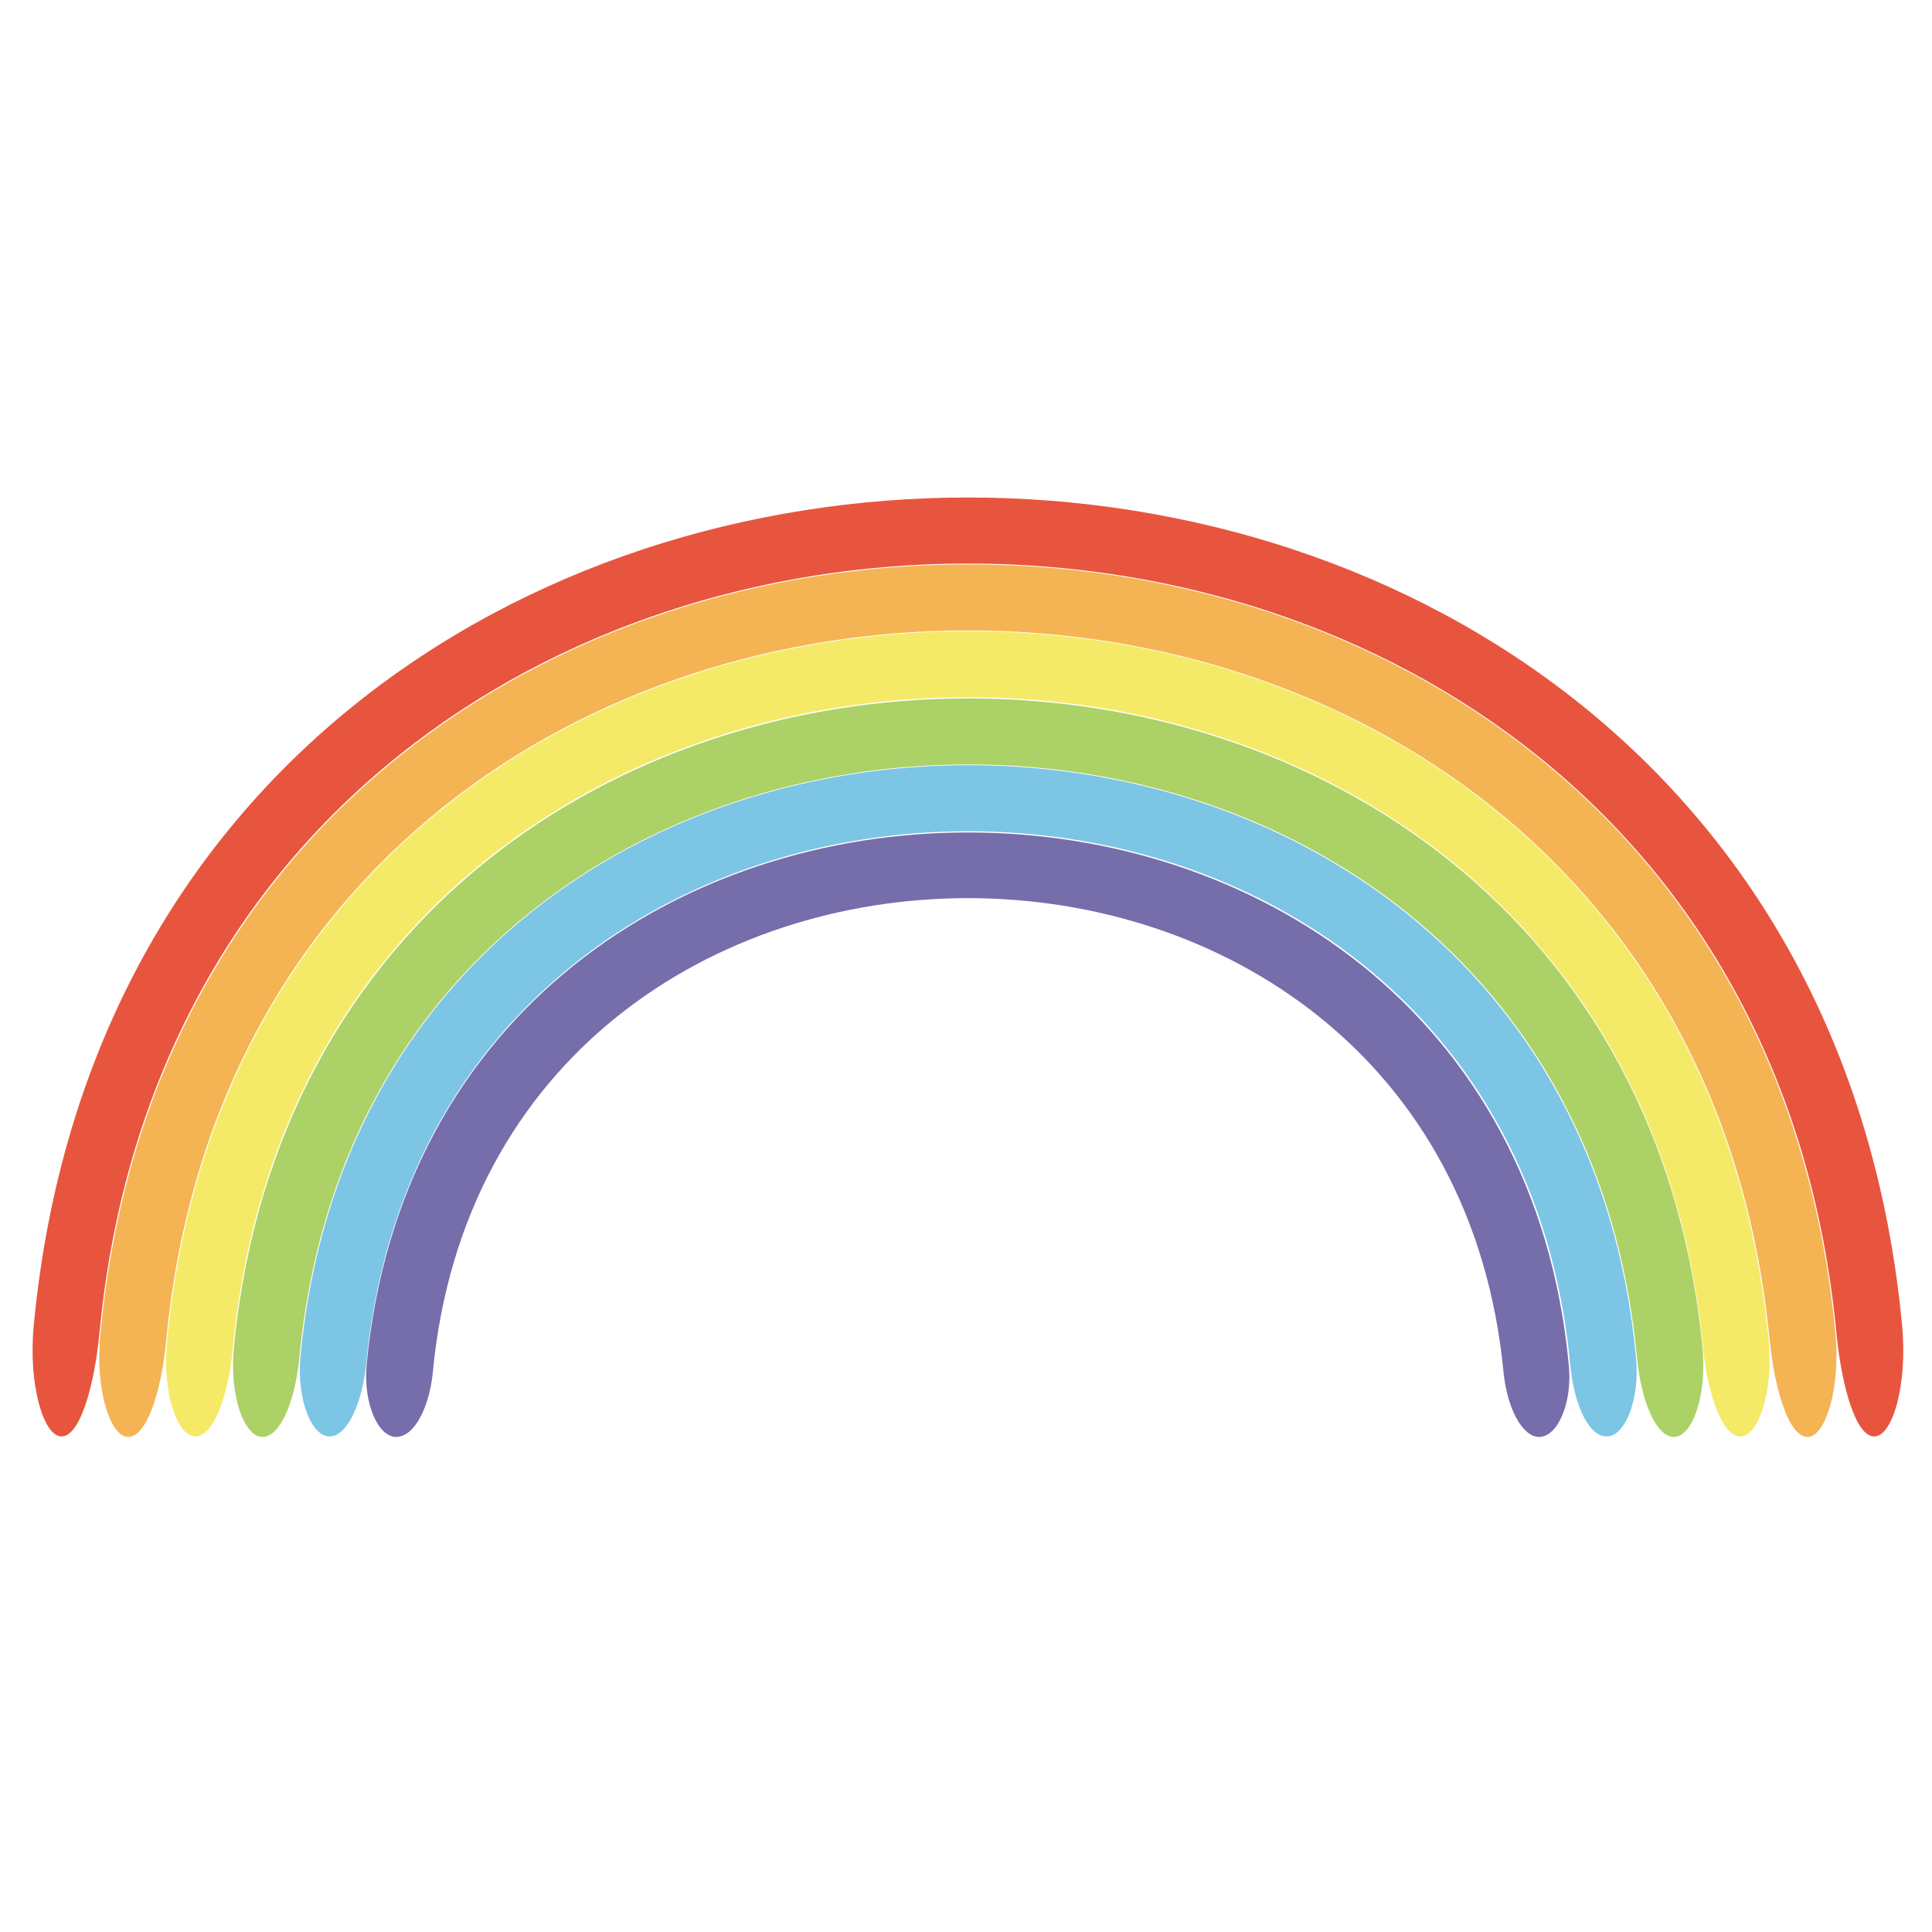 <?xml version="1.0" encoding="utf-8"?>
<!-- Generator: Adobe Illustrator 24.3.0, SVG Export Plug-In . SVG Version: 6.00 Build 0)  -->
<svg version="1.1" id="图层_1" xmlns="http://www.w3.org/2000/svg" xmlns:xlink="http://www.w3.org/1999/xlink" x="0px" y="0px"
	 viewBox="0 0 400 400" style="enable-background:new 0 0 400 400;" xml:space="preserve">
<style type="text/css">
	.st0{fill:#E8553E;}
	.st1{fill:#F4B453;}
	.st2{fill:#F5EA68;}
	.st3{fill:#ACD166;}
	.st4{fill:#7CC5E5;}
	.st5{fill:#766DAB;}
</style>
<path class="st0" d="M380.2,275.9C360,63.6,40.8,63.6,20.6,275.9c-1.1,11.4-4.1,21.4-7.8,21.5l0,0c-3.8,0.1-7-10.8-5.8-23.1
	c21.7-228.4,365.1-228.4,386.8,0c1.2,12.4-2,23.2-5.8,23.1c-2.5-0.1-2.5-0.1,0,0C384.3,297.4,381.3,287.3,380.2,275.9L380.2,275.9z"
	/>
<path class="st1" d="M366.4,277.6c-18.7-196.1-313.4-196.1-332,0c-1,10.5-4,19.8-7.8,19.9l0,0c-3.8,0.1-7-10-5.8-21.5
	C41,63.8,359.9,63.8,380,276c1.1,11.5-2.1,21.6-5.8,21.5c-2.5-0.1-2.5-0.1,0,0C370.4,297.4,367.5,288.1,366.4,277.6L366.4,277.6z"/>
<path class="st2" d="M352.6,279.2c-17.1-179.8-287.3-179.8-304.4,0c-0.9,9.6-3.9,18.1-7.7,18.2l0,0c-3.8,0.1-7-9.2-5.9-19.8
	c18.6-195.9,313-195.9,331.6,0c1,10.6-2.2,19.9-5.9,19.8l0,0C356.6,297.4,353.6,288.8,352.6,279.2z"/>
<path class="st3" d="M338.9,280.9c-15.5-163.5-261.3-163.5-276.9,0c-0.8,8.7-3.8,16.5-7.6,16.6l0,0c-3.8,0.1-6.9-8.4-6-18.2
	c17.1-179.6,287-179.6,304.1,0c0.9,9.8-2.2,18.3-6,18.2l0,0C342.7,297.4,339.7,289.6,338.9,280.9L338.9,280.9z"/>
<path class="st4" d="M325.1,282.5c-14-147.2-235.3-147.2-249.3,0c-0.8,7.8-3.8,14.8-7.5,14.9l0,0c-3.8,0.1-6.9-7.7-6.1-16.5
	c15.5-163.3,261-163.3,276.5,0c0.9,8.9-2.3,16.6-6.1,16.5c-2.5-0.1-2.5-0.1,0,0C328.8,297.4,325.8,290.4,325.1,282.5L325.1,282.5z"
	/>
<path class="st5" d="M311.3,284.2c-12.5-131-209.3-131-221.7,0c-0.7,7-3.7,13.2-7.5,13.3l0,0c-3.8,0.1-6.9-6.9-6.2-14.9
	c14-147,235-147,248.9,0c0.8,8-2.4,15-6.2,14.9c-2.5-0.1-2.5-0.1,0,0C315,297.4,312,291.2,311.3,284.2L311.3,284.2z"/>
</svg>

